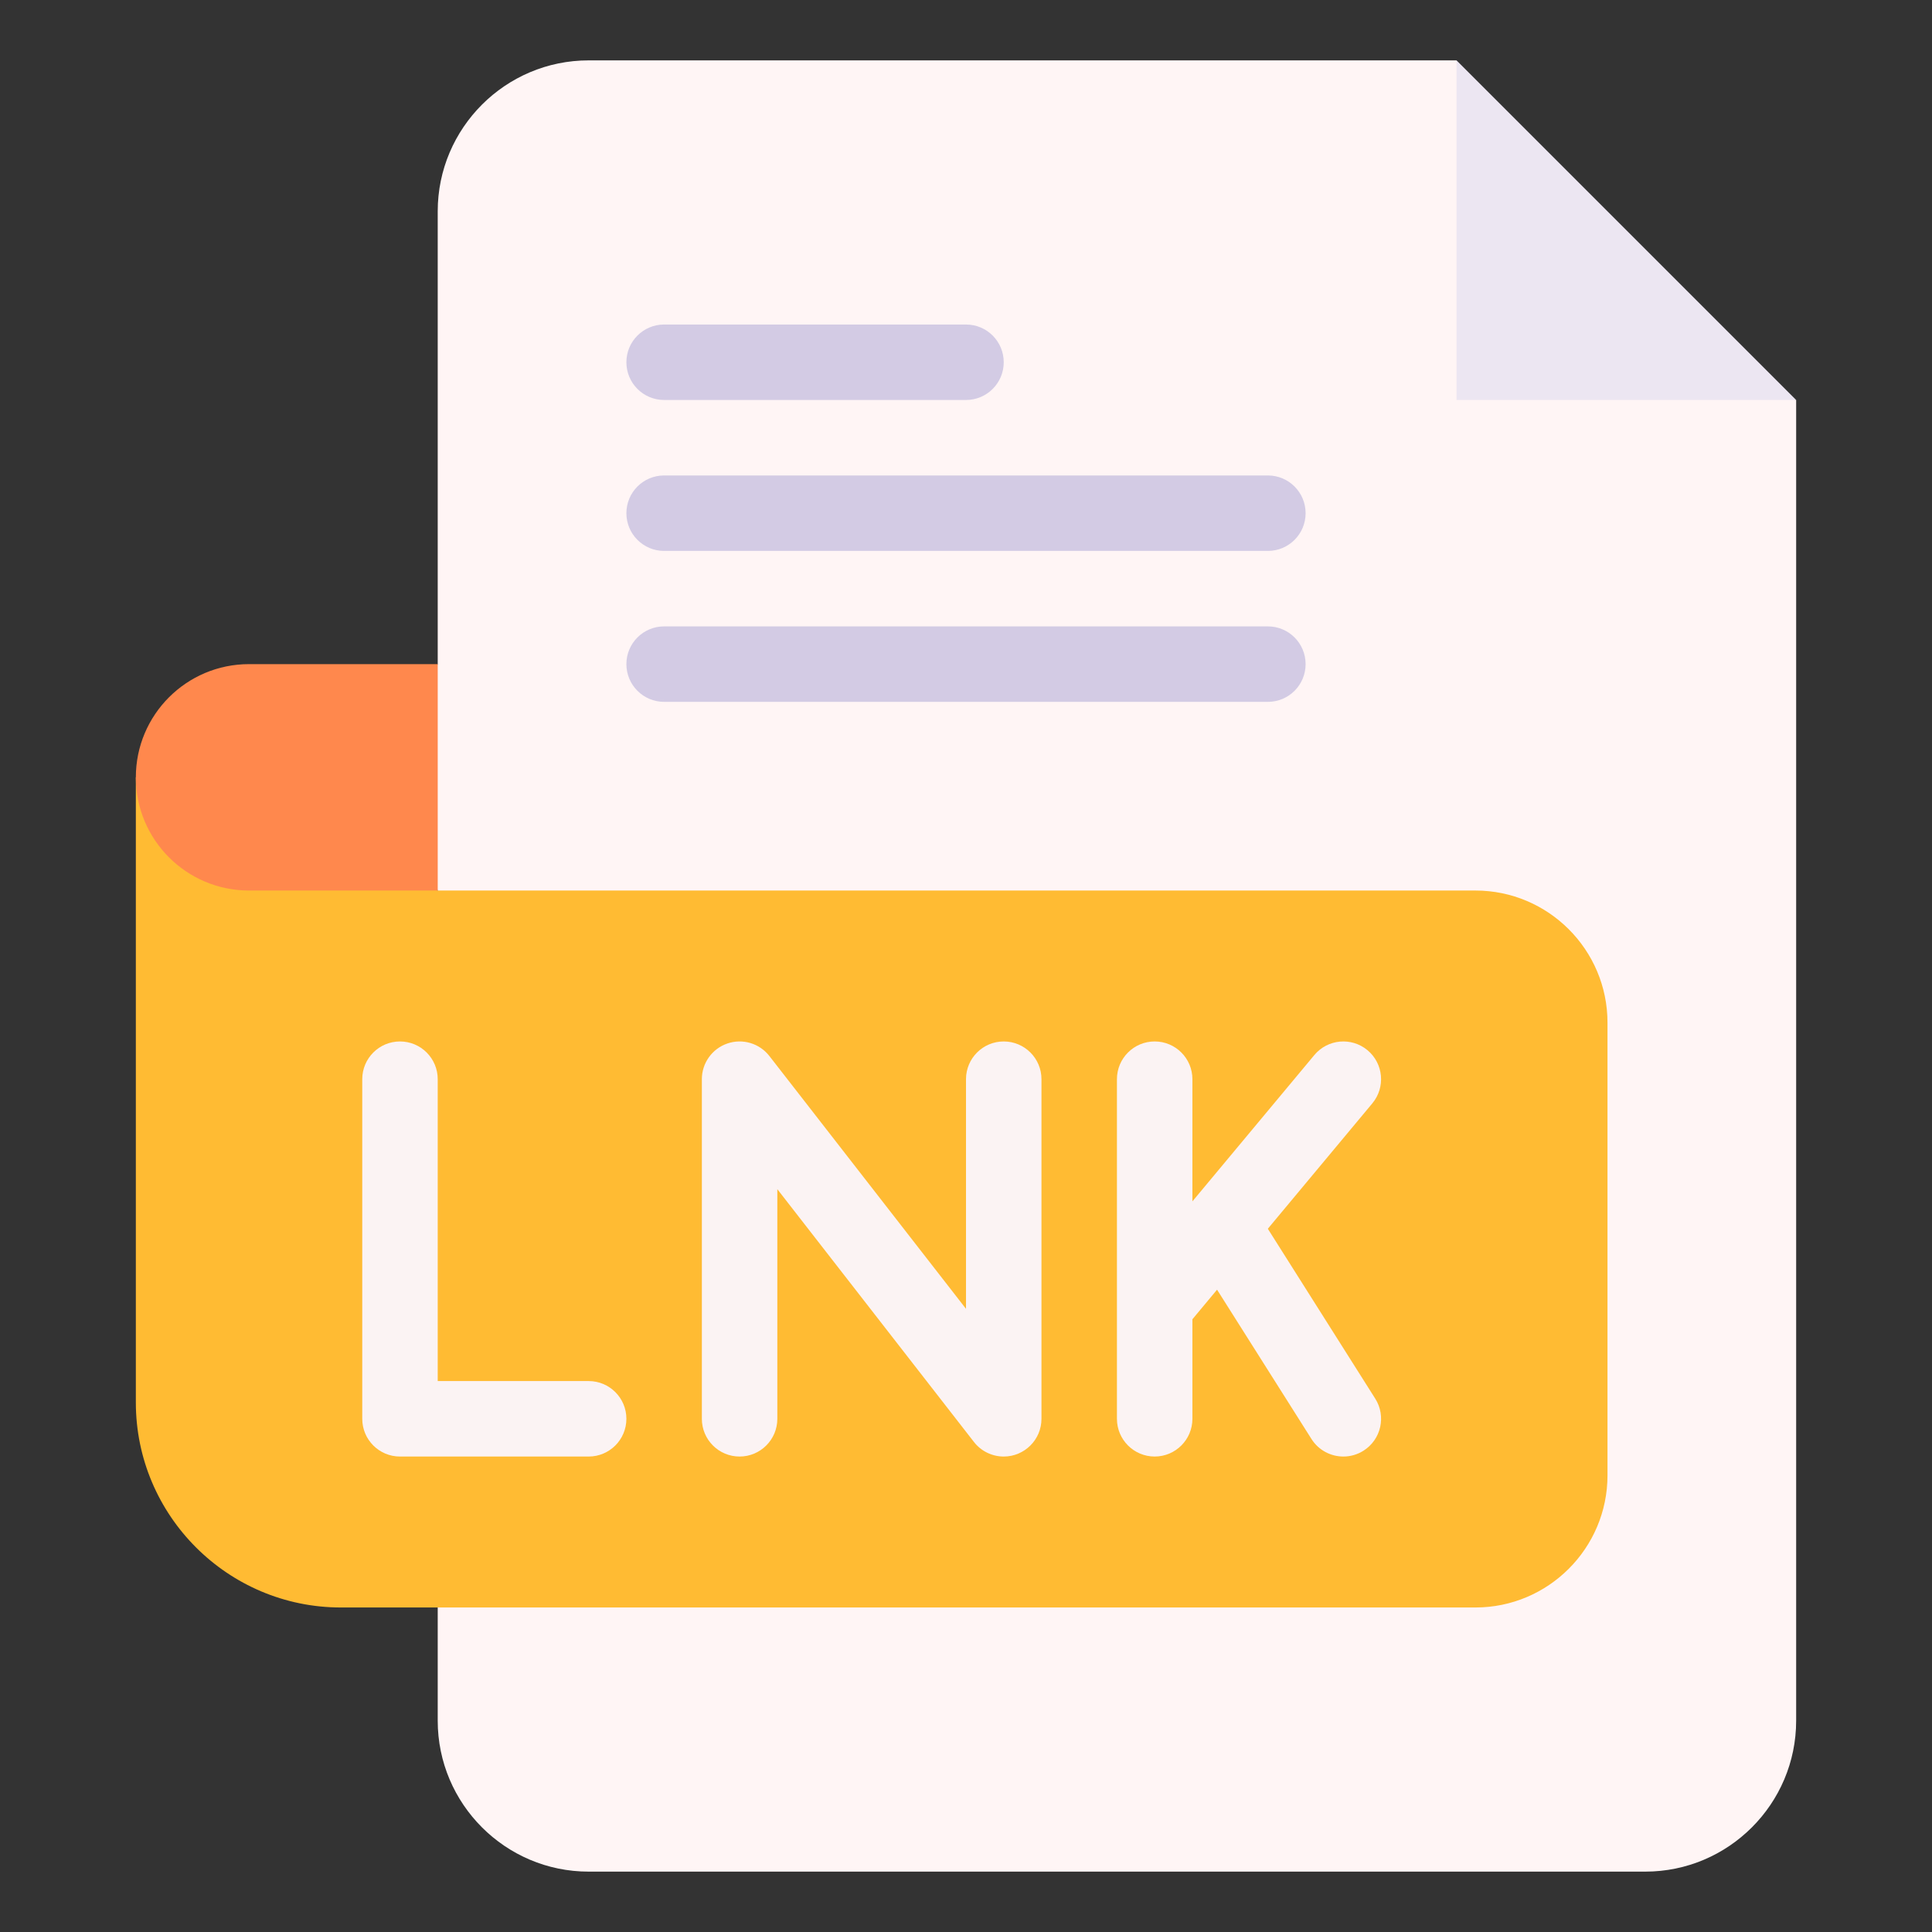 <svg enable-background="new 0 0 512 512" height="512" viewBox="0 0 512 512" width="512" xmlns="http://www.w3.org/2000/svg"><rect x="0" y="0" width="512" height="512" fill="#333333" stroke="none"/><g id="_x38_8_x2C__lnk_x2C__file_type_x2C__file_format_x2C__file_extension_x2C__document"><g id="XMLID_2198_"><g id="XMLID_2207_"><path id="XMLID_11483_" d="m386 16h-20-210c-22.056 0-40 17.944-40 40v120l-10 30 10 30v220c0 22.056 17.944 40 40 40h280c22.056 0 40-17.944 40-40v-330-20l-70-20z" fill="#fff5f5"/><path id="XMLID_11482_" d="m386 106h90l-90-90z" fill="#ece6f2"/><g id="XMLID_2224_"><g id="XMLID_1223_"><path id="XMLID_1224_" d="m256 106h-80c-5.523 0-10-4.477-10-10s4.477-10 10-10h80c5.523 0 10 4.477 10 10s-4.477 10-10 10z" fill="#d3cbe4"/></g></g><g id="XMLID_2219_"><g id="XMLID_1220_"><path id="XMLID_1221_" d="m336 146h-160c-5.523 0-10-4.477-10-10s4.477-10 10-10h160c5.522 0 10 4.477 10 10s-4.478 10-10 10z" fill="#d3cbe4"/></g></g><g id="XMLID_2214_"><g id="XMLID_1217_"><path id="XMLID_1218_" d="m336 186h-160c-5.523 0-10-4.477-10-10s4.477-10 10-10h160c5.522 0 10 4.477 10 10s-4.478 10-10 10z" fill="#d3cbe4"/></g></g><path id="XMLID_11478_" d="m391 236h-275l-80-30v165.667c0 29.959 24.374 54.333 54.334 54.333h300.667c19.299 0 35-15.701 35-35v-120c-.001-19.299-15.702-35-35.001-35z" fill="#fb3"/><path id="XMLID_11477_" d="m116 236h-50c-16.569 0-30-13.431-30-30 0-16.569 13.431-30 30-30h50z" fill="#ff884d"/></g><g id="XMLID_2201_" fill="#fbf3f3"><path id="XMLID_11409_" d="m335.986 325.634 27.696-33.235c3.535-4.242 2.962-10.548-1.281-14.084-4.242-3.535-10.549-2.963-14.084 1.281l-32.266 38.719c-.017.02-.034.04-.051.06v-32.379c0-5.522-4.478-10-10-10-5.523 0-10 4.478-10 10v59.949 30.051c0 5.522 4.477 10 10 10 5.522 0 10-4.478 10-10v-26.379l6.532-7.838 25.016 39.563c1.903 3.009 5.146 4.656 8.462 4.656 1.827 0 3.676-.5 5.335-1.549 4.668-2.951 6.059-9.129 3.107-13.797z"/><path id="XMLID_11408_" d="m266 275.997c-5.523 0-10 4.478-10 10v60.854l-52.106-66.994c-2.623-3.372-7.097-4.707-11.139-3.319-4.041 1.387-6.755 5.187-6.755 9.459v90c0 5.522 4.477 10 10 10s10-4.478 10-10v-60.854l52.106 66.994c1.932 2.483 4.868 3.861 7.896 3.861 5.475 0 9.998-4.441 9.998-10.001v-90c0-5.522-4.477-10-10-10z"/><path id="XMLID_11407_" d="m156 365.997h-40v-80c0-5.522-4.477-10-10-10s-10 4.478-10 10v90c0 5.522 4.477 10 10 10h50c5.523 0 10-4.478 10-10s-4.477-10-10-10z"/></g></g></g></svg>